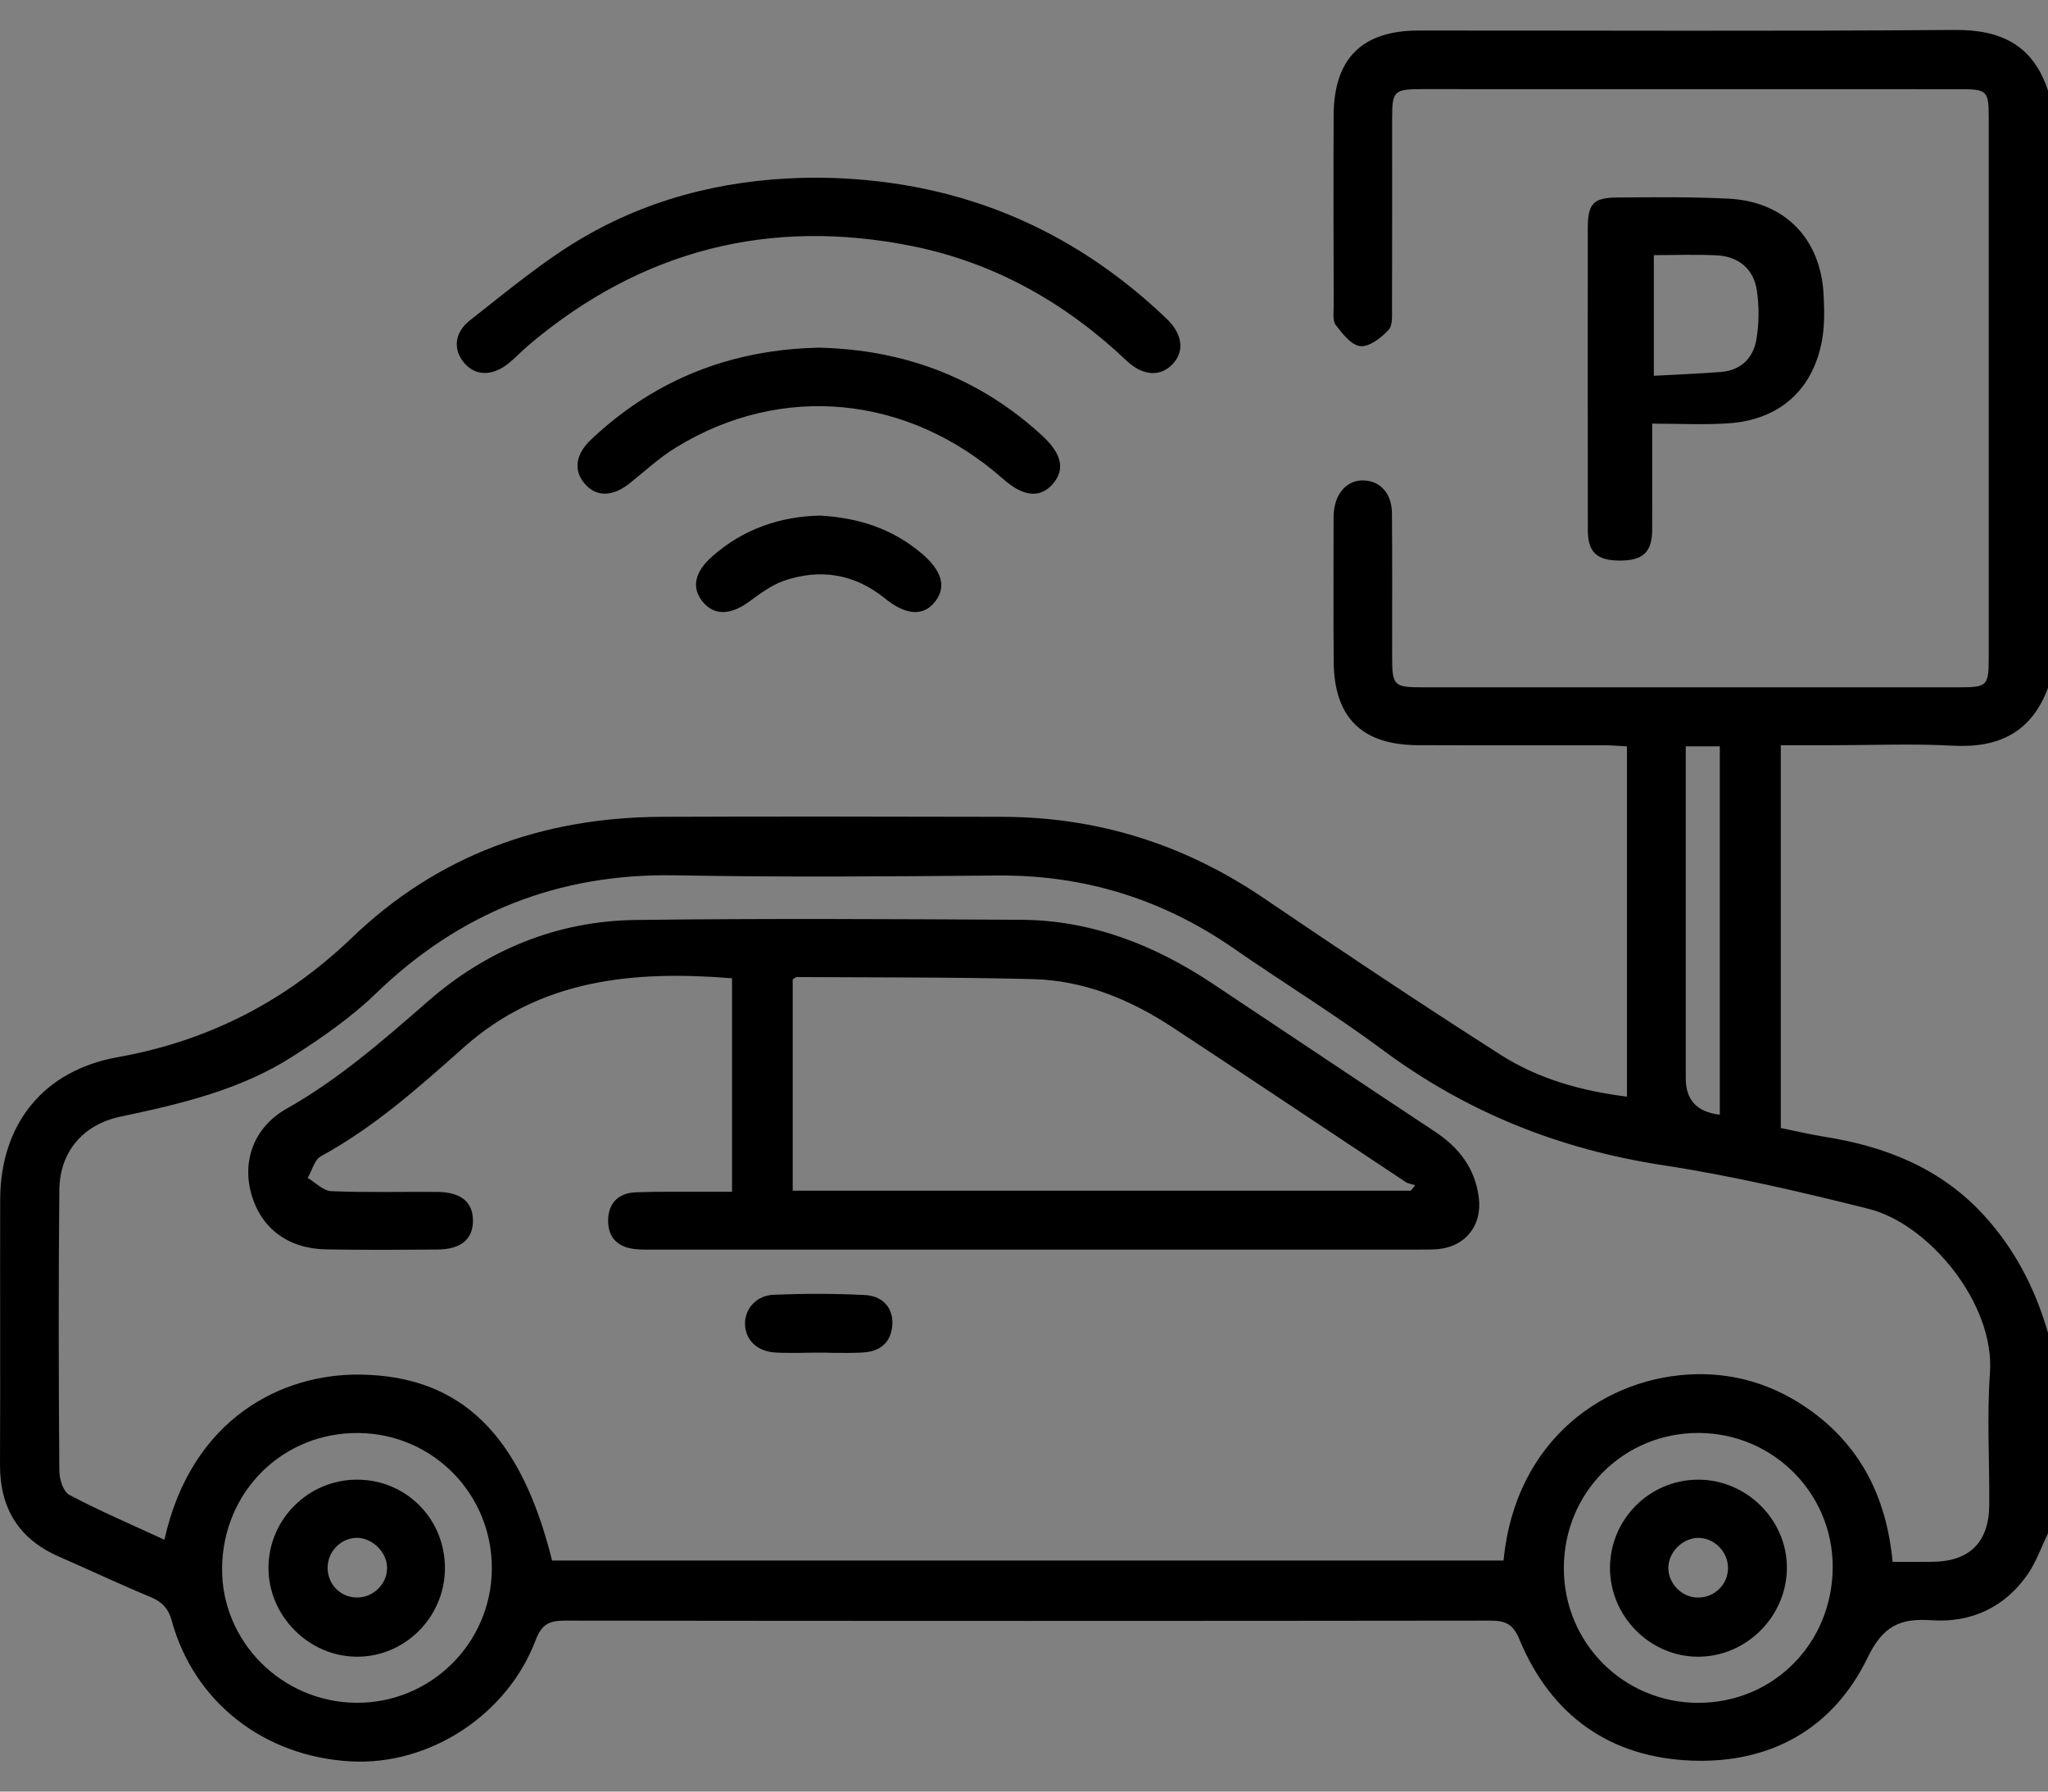 <svg width="32" height="28" viewBox="0 0 32 28" fill="none" xmlns="http://www.w3.org/2000/svg">
<rect x="0" y="0" width="32" height="28" fill="#808080" stroke="none"/>
<path d="M12.795 5.433C12.736 5.435 12.678 5.436 12.619 5.439C12.617 5.439 12.615 5.439 12.613 5.44C12.626 5.439 12.639 5.439 12.652 5.439C12.699 5.436 12.747 5.435 12.795 5.434C12.878 5.435 12.961 5.439 13.042 5.444C12.961 5.439 12.878 5.435 12.795 5.433Z" fill="white"/>
<path d="M28.61 11.647C29.244 11.647 29.881 11.62 30.513 11.654C31.232 11.693 31.743 11.445 32 10.749V1.417C31.768 0.708 31.271 0.462 30.542 0.468C27.751 0.49 24.959 0.476 22.168 0.477C21.282 0.477 20.842 0.914 20.838 1.802C20.834 2.794 20.836 3.785 20.839 4.777C20.839 4.88 20.819 5.012 20.872 5.081C20.976 5.217 21.117 5.397 21.257 5.41C21.398 5.422 21.581 5.279 21.696 5.157C21.765 5.084 21.749 4.921 21.75 4.797C21.754 3.817 21.751 2.835 21.752 1.854C21.752 1.423 21.78 1.394 22.213 1.393C25.015 1.393 27.817 1.393 30.619 1.394C31.054 1.394 31.074 1.416 31.074 1.855C31.075 4.652 31.075 7.45 31.074 10.247C31.074 10.728 31.06 10.742 30.584 10.742C27.813 10.742 25.043 10.742 22.272 10.742C21.762 10.742 21.752 10.732 21.752 10.211C21.751 9.48 21.756 8.75 21.749 8.019C21.746 7.711 21.567 7.517 21.309 7.508C21.06 7.499 20.872 7.693 20.842 7.994C20.836 8.046 20.837 8.098 20.837 8.151C20.837 8.881 20.833 9.612 20.839 10.342C20.845 11.212 21.28 11.644 22.154 11.646C23.133 11.65 24.111 11.646 25.09 11.648C25.2 11.649 25.31 11.659 25.421 11.665V17.139C24.706 17.05 24.034 16.861 23.444 16.483C22.198 15.688 20.968 14.866 19.745 14.036C18.51 13.197 17.154 12.769 15.666 12.766C13.885 12.763 12.104 12.758 10.322 12.766C8.477 12.776 6.843 13.364 5.502 14.652C4.462 15.651 3.253 16.27 1.835 16.523C0.674 16.732 0.006 17.572 0.003 18.747C-0.001 20.126 0.007 21.504 3.81031e-05 22.881C-0.004 23.573 0.294 24.055 0.928 24.331C1.405 24.539 1.875 24.762 2.356 24.961C2.536 25.036 2.632 25.14 2.684 25.331C3.032 26.602 4.127 27.455 5.484 27.528C6.708 27.594 7.927 26.806 8.371 25.629C8.463 25.389 8.577 25.328 8.82 25.328C13.643 25.334 18.465 25.334 23.288 25.328C23.526 25.328 23.643 25.384 23.741 25.622C24.237 26.817 25.162 27.469 26.437 27.516C27.662 27.562 28.643 27.019 29.181 25.907C29.421 25.413 29.683 25.288 30.18 25.322C30.797 25.365 31.326 25.122 31.686 24.599C31.818 24.406 31.897 24.176 32 23.963V20.832C31.8 20.134 31.474 19.505 30.978 18.971C30.309 18.251 29.452 17.915 28.503 17.765C28.279 17.729 28.057 17.676 27.825 17.629V11.647H28.61ZM26.34 11.664H26.872V17.421C26.517 17.381 26.34 17.192 26.34 16.855V11.664ZM5.567 26.612C4.401 26.603 3.456 25.651 3.47 24.5C3.485 23.307 4.423 22.382 5.606 22.396C6.769 22.409 7.695 23.357 7.685 24.524C7.676 25.685 6.726 26.621 5.567 26.612ZM26.536 26.613C25.372 26.613 24.437 25.68 24.435 24.514C24.432 23.327 25.371 22.387 26.55 22.395C27.704 22.403 28.633 23.333 28.636 24.481C28.638 25.675 27.715 26.613 26.536 26.613ZM29.195 18.892C30.142 19.128 31.171 20.376 31.093 21.456C31.044 22.142 31.087 22.833 31.082 23.522C31.077 24.104 30.774 24.403 30.196 24.409C30 24.411 29.802 24.41 29.572 24.41C29.477 23.398 29.066 22.57 28.216 21.993C27.7 21.642 27.128 21.466 26.509 21.477C25.109 21.503 23.676 22.48 23.493 24.389H8.626C8.14 22.429 7.21 21.506 5.634 21.483C4.415 21.465 2.993 22.157 2.569 24.064C2.065 23.831 1.564 23.617 1.083 23.363C0.988 23.313 0.927 23.114 0.927 22.984C0.916 21.523 0.913 20.062 0.927 18.601C0.932 18.004 1.294 17.575 1.884 17.451C2.824 17.253 3.758 17.034 4.577 16.508C5.03 16.217 5.483 15.904 5.869 15.531C7.18 14.261 8.725 13.647 10.552 13.68C12.228 13.711 13.905 13.698 15.581 13.683C16.938 13.671 18.162 14.05 19.276 14.822C20.046 15.356 20.847 15.847 21.599 16.405C22.915 17.384 24.374 17.965 25.994 18.212C27.07 18.377 28.137 18.627 29.195 18.892Z" fill="black"/>
<path d="M18.321 5.692C18.134 5.889 17.86 5.881 17.604 5.638C16.652 4.736 15.55 4.11 14.263 3.848C12.032 3.397 10.034 3.905 8.286 5.372C8.174 5.466 8.073 5.572 7.962 5.666C7.709 5.877 7.446 5.883 7.266 5.687C7.079 5.481 7.086 5.206 7.348 5.002C7.937 4.542 8.515 4.053 9.16 3.684C10.271 3.048 11.499 2.774 12.784 2.777C14.886 2.794 16.704 3.523 18.227 4.98C18.479 5.221 18.512 5.489 18.321 5.692Z" fill="black"/>
<path d="M28.494 4.608C28.45 3.729 27.887 3.15 27.011 3.105C26.43 3.076 25.846 3.082 25.264 3.087C24.895 3.089 24.81 3.187 24.809 3.561C24.808 5.135 24.808 6.708 24.81 8.283C24.81 8.63 24.949 8.76 25.308 8.761C25.667 8.763 25.812 8.63 25.815 8.289C25.817 7.759 25.816 7.229 25.816 6.621C26.238 6.621 26.622 6.642 27.004 6.616C27.798 6.564 28.325 6.098 28.468 5.324C28.511 5.091 28.506 4.846 28.494 4.608ZM27.444 5.304C27.396 5.595 27.201 5.788 26.892 5.813C26.551 5.84 26.21 5.852 25.841 5.873V3.987C26.179 3.987 26.501 3.975 26.822 3.99C27.163 4.008 27.399 4.199 27.45 4.536C27.489 4.786 27.486 5.054 27.444 5.304Z" fill="black"/>
<path d="M16.456 7.556C16.258 7.792 15.992 7.768 15.671 7.483C14.186 6.173 12.212 5.979 10.563 6.993C10.308 7.149 10.083 7.356 9.849 7.545C9.578 7.766 9.316 7.774 9.133 7.556C8.958 7.349 8.992 7.1 9.236 6.869C9.891 6.25 10.63 5.838 11.446 5.619C11.564 5.588 11.682 5.561 11.802 5.537C11.881 5.522 11.962 5.507 12.043 5.496C12.287 5.459 12.537 5.439 12.793 5.433C12.876 5.435 12.959 5.439 13.04 5.444C13.082 5.446 13.123 5.45 13.163 5.453C13.245 5.459 13.325 5.468 13.405 5.478C13.485 5.487 13.564 5.499 13.643 5.512C13.761 5.532 13.878 5.555 13.993 5.583C14.454 5.691 14.89 5.86 15.303 6.092C15.646 6.285 15.973 6.522 16.281 6.806C16.59 7.09 16.644 7.332 16.456 7.556Z" fill="black"/>
<path d="M14.614 9.399C14.433 9.634 14.159 9.622 13.827 9.352C13.351 8.967 12.816 8.882 12.247 9.077C12.047 9.146 11.867 9.286 11.692 9.412C11.407 9.617 11.15 9.62 10.976 9.4C10.8 9.18 10.857 8.938 11.124 8.7C11.614 8.265 12.192 8.072 12.811 8.058C13.413 8.091 13.935 8.262 14.385 8.636C14.713 8.908 14.794 9.165 14.614 9.399Z" fill="black"/>
<path d="M12.771 21.142C12.704 21.142 12.637 21.144 12.57 21.144C12.637 21.144 12.704 21.143 12.771 21.143C12.825 21.143 12.879 21.143 12.934 21.144C12.879 21.143 12.825 21.142 12.771 21.142ZM13.07 21.145C13.164 21.147 13.26 21.148 13.355 21.145C13.26 21.148 13.165 21.148 13.07 21.145Z" fill="white"/>
<path d="M23.106 18.714C23.047 18.257 22.797 17.935 22.421 17.686C21.256 16.916 20.099 16.138 18.937 15.366C18.034 14.767 17.054 14.382 15.959 14.375C13.949 14.364 11.94 14.352 9.93 14.378C8.701 14.394 7.606 14.846 6.683 15.652C5.983 16.263 5.29 16.869 4.475 17.329C3.963 17.62 3.78 18.15 3.929 18.669C4.082 19.198 4.503 19.516 5.094 19.526C5.677 19.537 6.261 19.533 6.844 19.528C7.206 19.525 7.393 19.361 7.39 19.072C7.386 18.783 7.202 18.631 6.832 18.628C6.281 18.623 5.728 18.64 5.176 18.616C5.051 18.611 4.93 18.481 4.807 18.409C4.875 18.294 4.914 18.125 5.015 18.07C5.847 17.616 6.544 16.994 7.246 16.369C8.451 15.295 9.91 15.166 11.438 15.289V18.626H10.997C10.643 18.628 10.289 18.62 9.935 18.634C9.668 18.644 9.506 18.798 9.502 19.069C9.497 19.34 9.653 19.492 9.92 19.521C10.022 19.533 10.127 19.529 10.231 19.529C14.21 19.529 18.188 19.529 22.166 19.529C22.27 19.529 22.375 19.531 22.478 19.521C22.905 19.478 23.162 19.144 23.106 18.714ZM22.044 18.609H12.386V15.306C12.416 15.289 12.433 15.27 12.45 15.27C13.678 15.277 14.907 15.271 16.135 15.302C16.935 15.321 17.658 15.62 18.32 16.055C19.538 16.856 20.748 17.668 21.963 18.473C22.006 18.501 22.062 18.507 22.113 18.523C22.09 18.552 22.067 18.58 22.044 18.609Z" fill="black"/>
<path d="M13.942 20.717C13.918 20.991 13.744 21.122 13.487 21.137C13.45 21.14 13.412 21.141 13.374 21.142C13.368 21.143 13.362 21.143 13.356 21.143C13.26 21.146 13.165 21.145 13.07 21.143C13.025 21.143 12.979 21.143 12.935 21.141C12.88 21.14 12.826 21.14 12.772 21.14C12.704 21.14 12.637 21.141 12.571 21.142C12.516 21.144 12.461 21.144 12.407 21.144C12.353 21.144 12.299 21.144 12.245 21.143C12.203 21.143 12.161 21.14 12.118 21.138C11.834 21.123 11.65 20.947 11.641 20.7C11.632 20.463 11.813 20.246 12.089 20.235C12.565 20.216 13.043 20.215 13.518 20.24C13.806 20.255 13.964 20.459 13.942 20.716V20.717Z" fill="black"/>
<path d="M5.577 23.125C4.823 23.125 4.204 23.736 4.195 24.489C4.187 25.249 4.821 25.891 5.58 25.892C6.33 25.892 6.945 25.275 6.952 24.519C6.959 23.743 6.349 23.124 5.577 23.125ZM5.609 24.966C5.345 24.982 5.127 24.782 5.119 24.517C5.113 24.266 5.303 24.053 5.55 24.035C5.794 24.017 6.039 24.241 6.048 24.489C6.057 24.734 5.858 24.95 5.609 24.966Z" fill="black"/>
<path d="M26.528 23.125C25.774 23.129 25.161 23.742 25.156 24.497C25.151 25.26 25.785 25.899 26.544 25.892C27.291 25.886 27.913 25.263 27.92 24.513C27.928 23.756 27.291 23.121 26.528 23.125ZM26.998 24.547C26.975 24.807 26.739 24.996 26.477 24.964C26.233 24.935 26.044 24.701 26.07 24.461C26.096 24.219 26.327 24.02 26.563 24.036C26.822 24.054 27.022 24.289 26.998 24.547Z" fill="black"/>
</svg>
